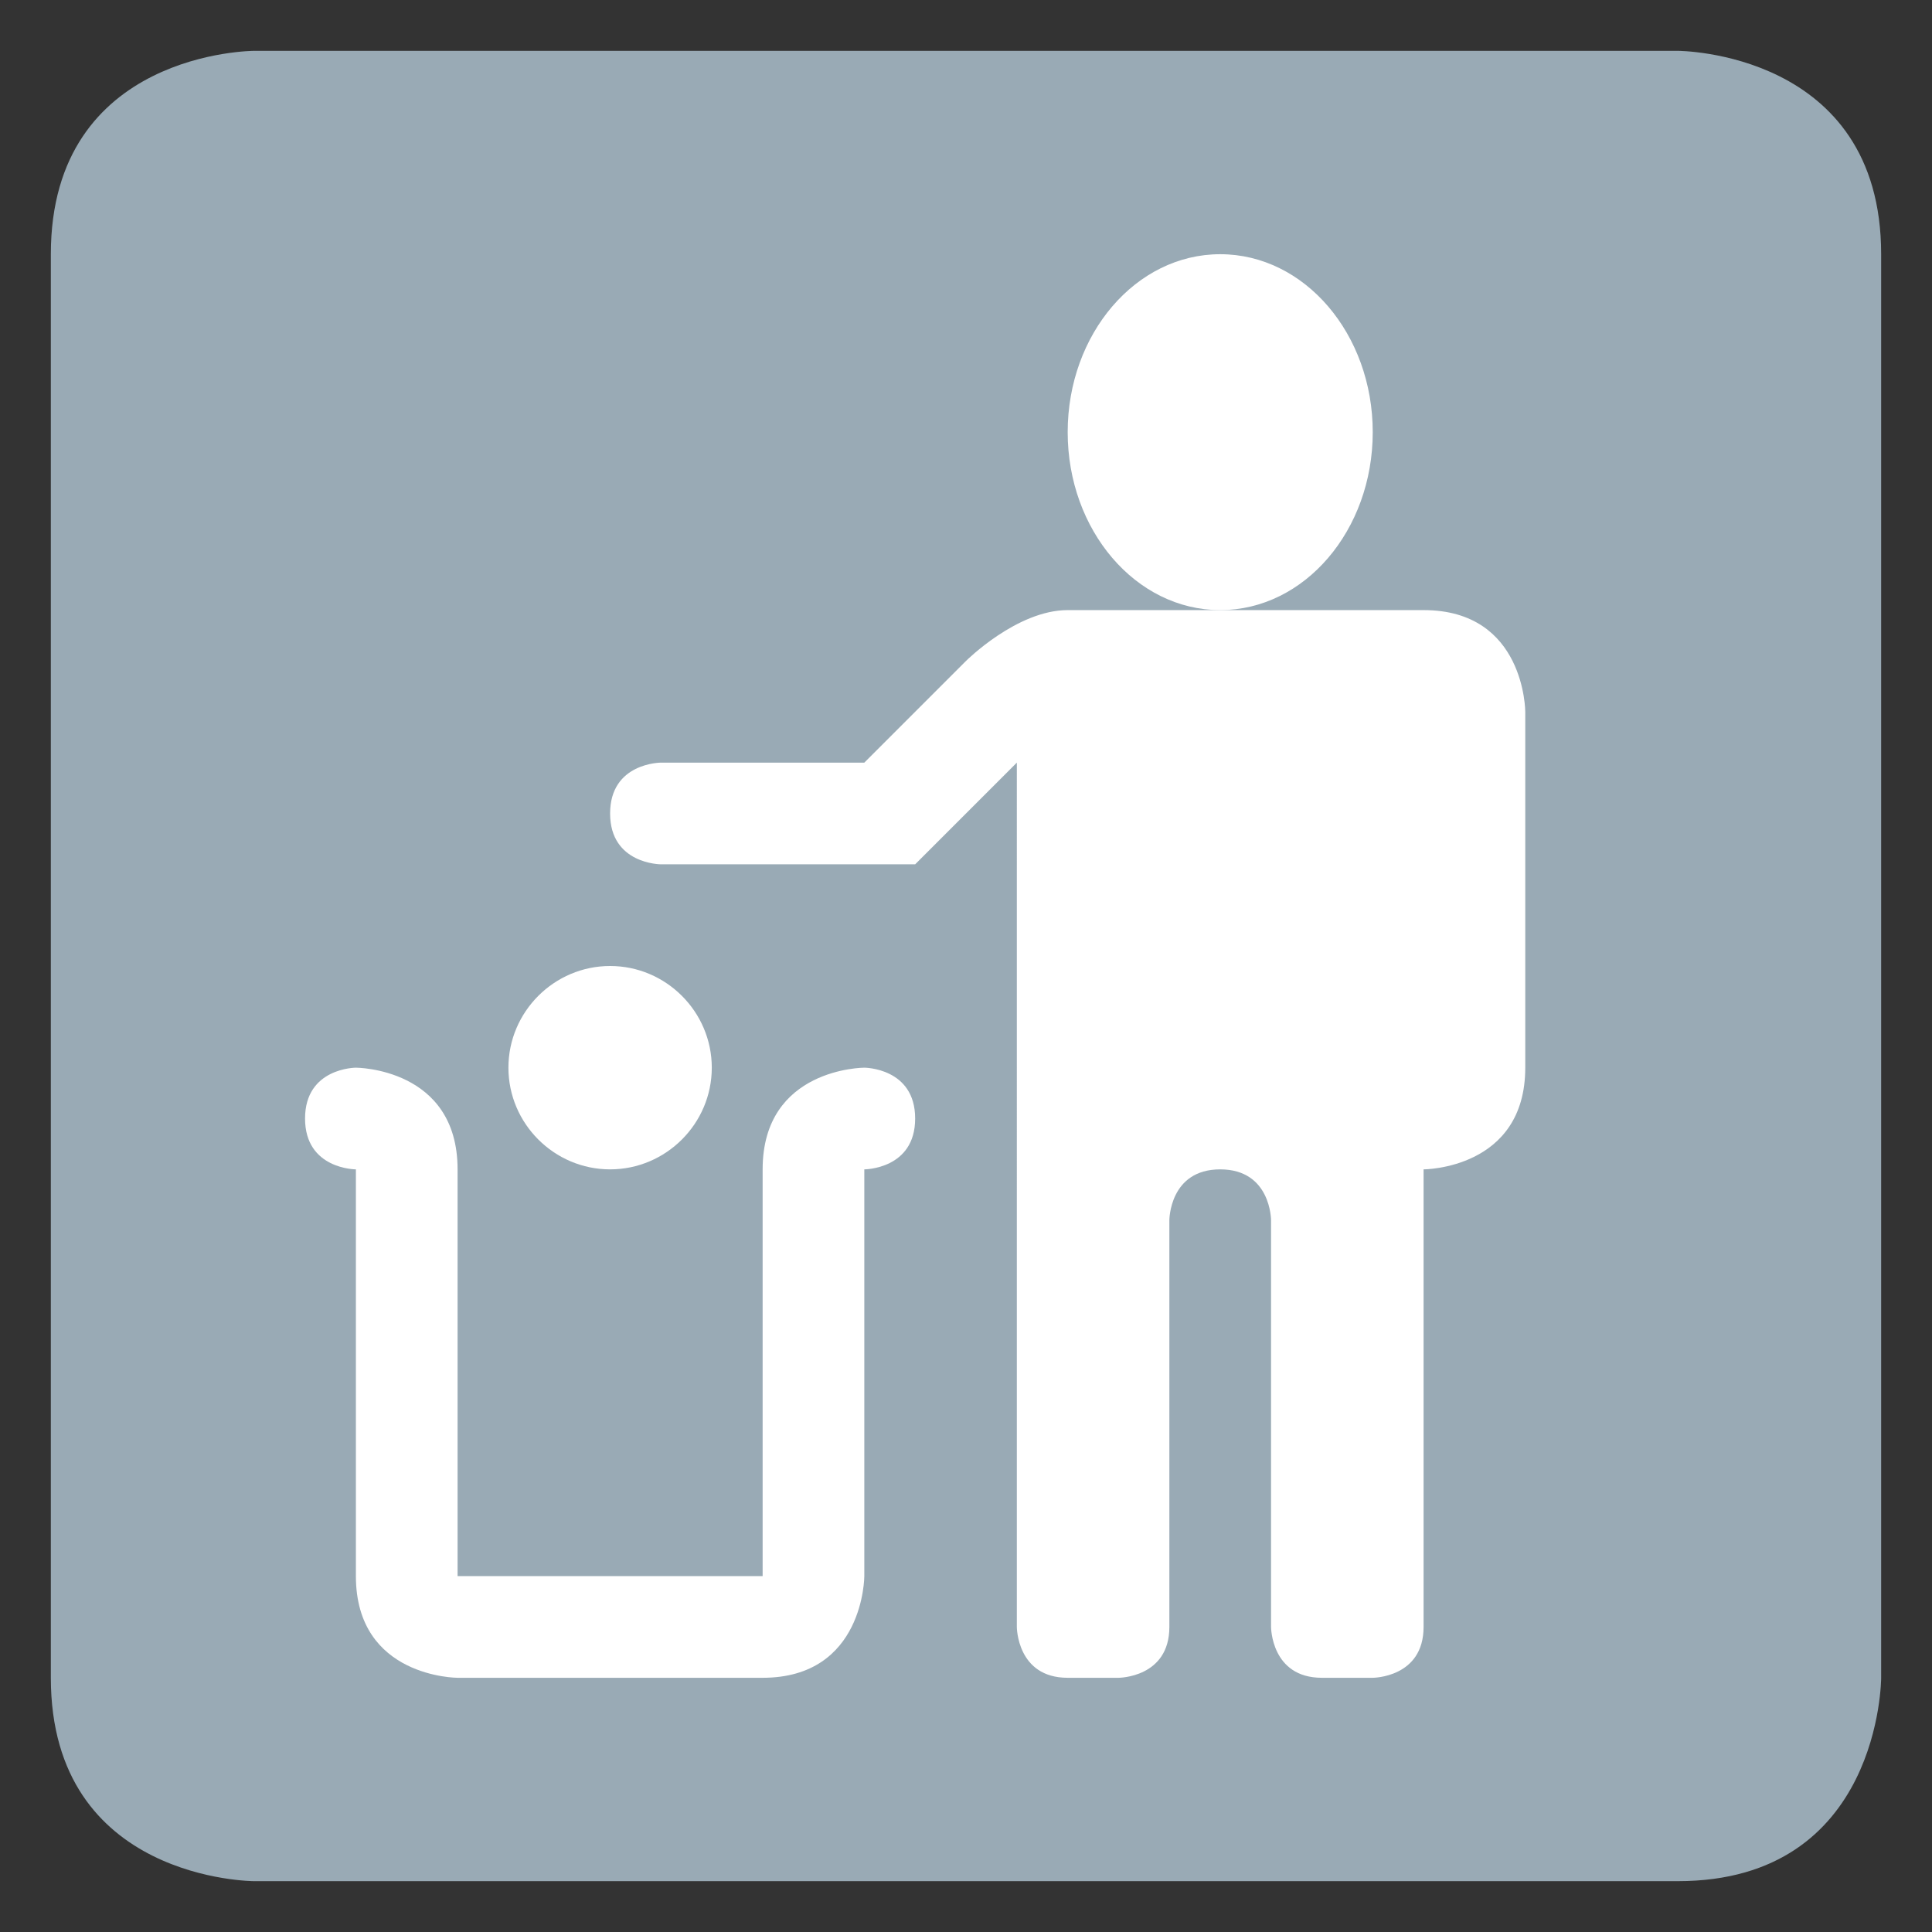 <svg xmlns="http://www.w3.org/2000/svg" viewBox="0 0 47.5 47.5" enable-background="new 0 0 47.5 47.5"><rect x="0" y="0" width="47.5" height="47.5" fill="#333333" stroke="none"/><defs><clipPath id="a"><path d="M0 38h38V0H0v38z"/></clipPath></defs><g><g><g clip-path="url(#a)" transform="matrix(1.25 0 0 -1.25 0 47.5)"><g><path fill="#99aab5" d="M1 33c0 4 4 4 4 4h28s4 0 4-4V5s0-4-4-4H5S1 1 1 5v28z"/></g><g><path fill="#fff" d="M27 29.5c0-1.93-1.34-3.5-3-3.5s-3 1.57-3 3.5 1.34 3.5 3 3.5 3-1.57 3-3.5"/></g><g><path fill="#fff" d="M30 24s0 2-2 2h-7c-1 0-2-1-2-1l-2-2h-4s-1 0-1-1 1-1 1-1h5l2 2V6s0-1 1-1h1s1 0 1 1v8s0 1 1 1 1-1 1-1V6s0-1 1-1h1s1 0 1 1v9s2 0 2 2v7z"/></g><g><path fill="#fff" d="M7 15s-1 0-1 1 1 1 1 1 2 0 2-2V7h6v8c0 2 2 2 2 2s1 0 1-1-1-1-1-1V7s0-2-2-2H9S7 5 7 7v8z"/></g><g><path fill="#fff" d="M14 17c0-1.1-.9-2-2-2s-2 .9-2 2 .9 2 2 2 2-.9 2-2"/></g></g></g></g></svg>